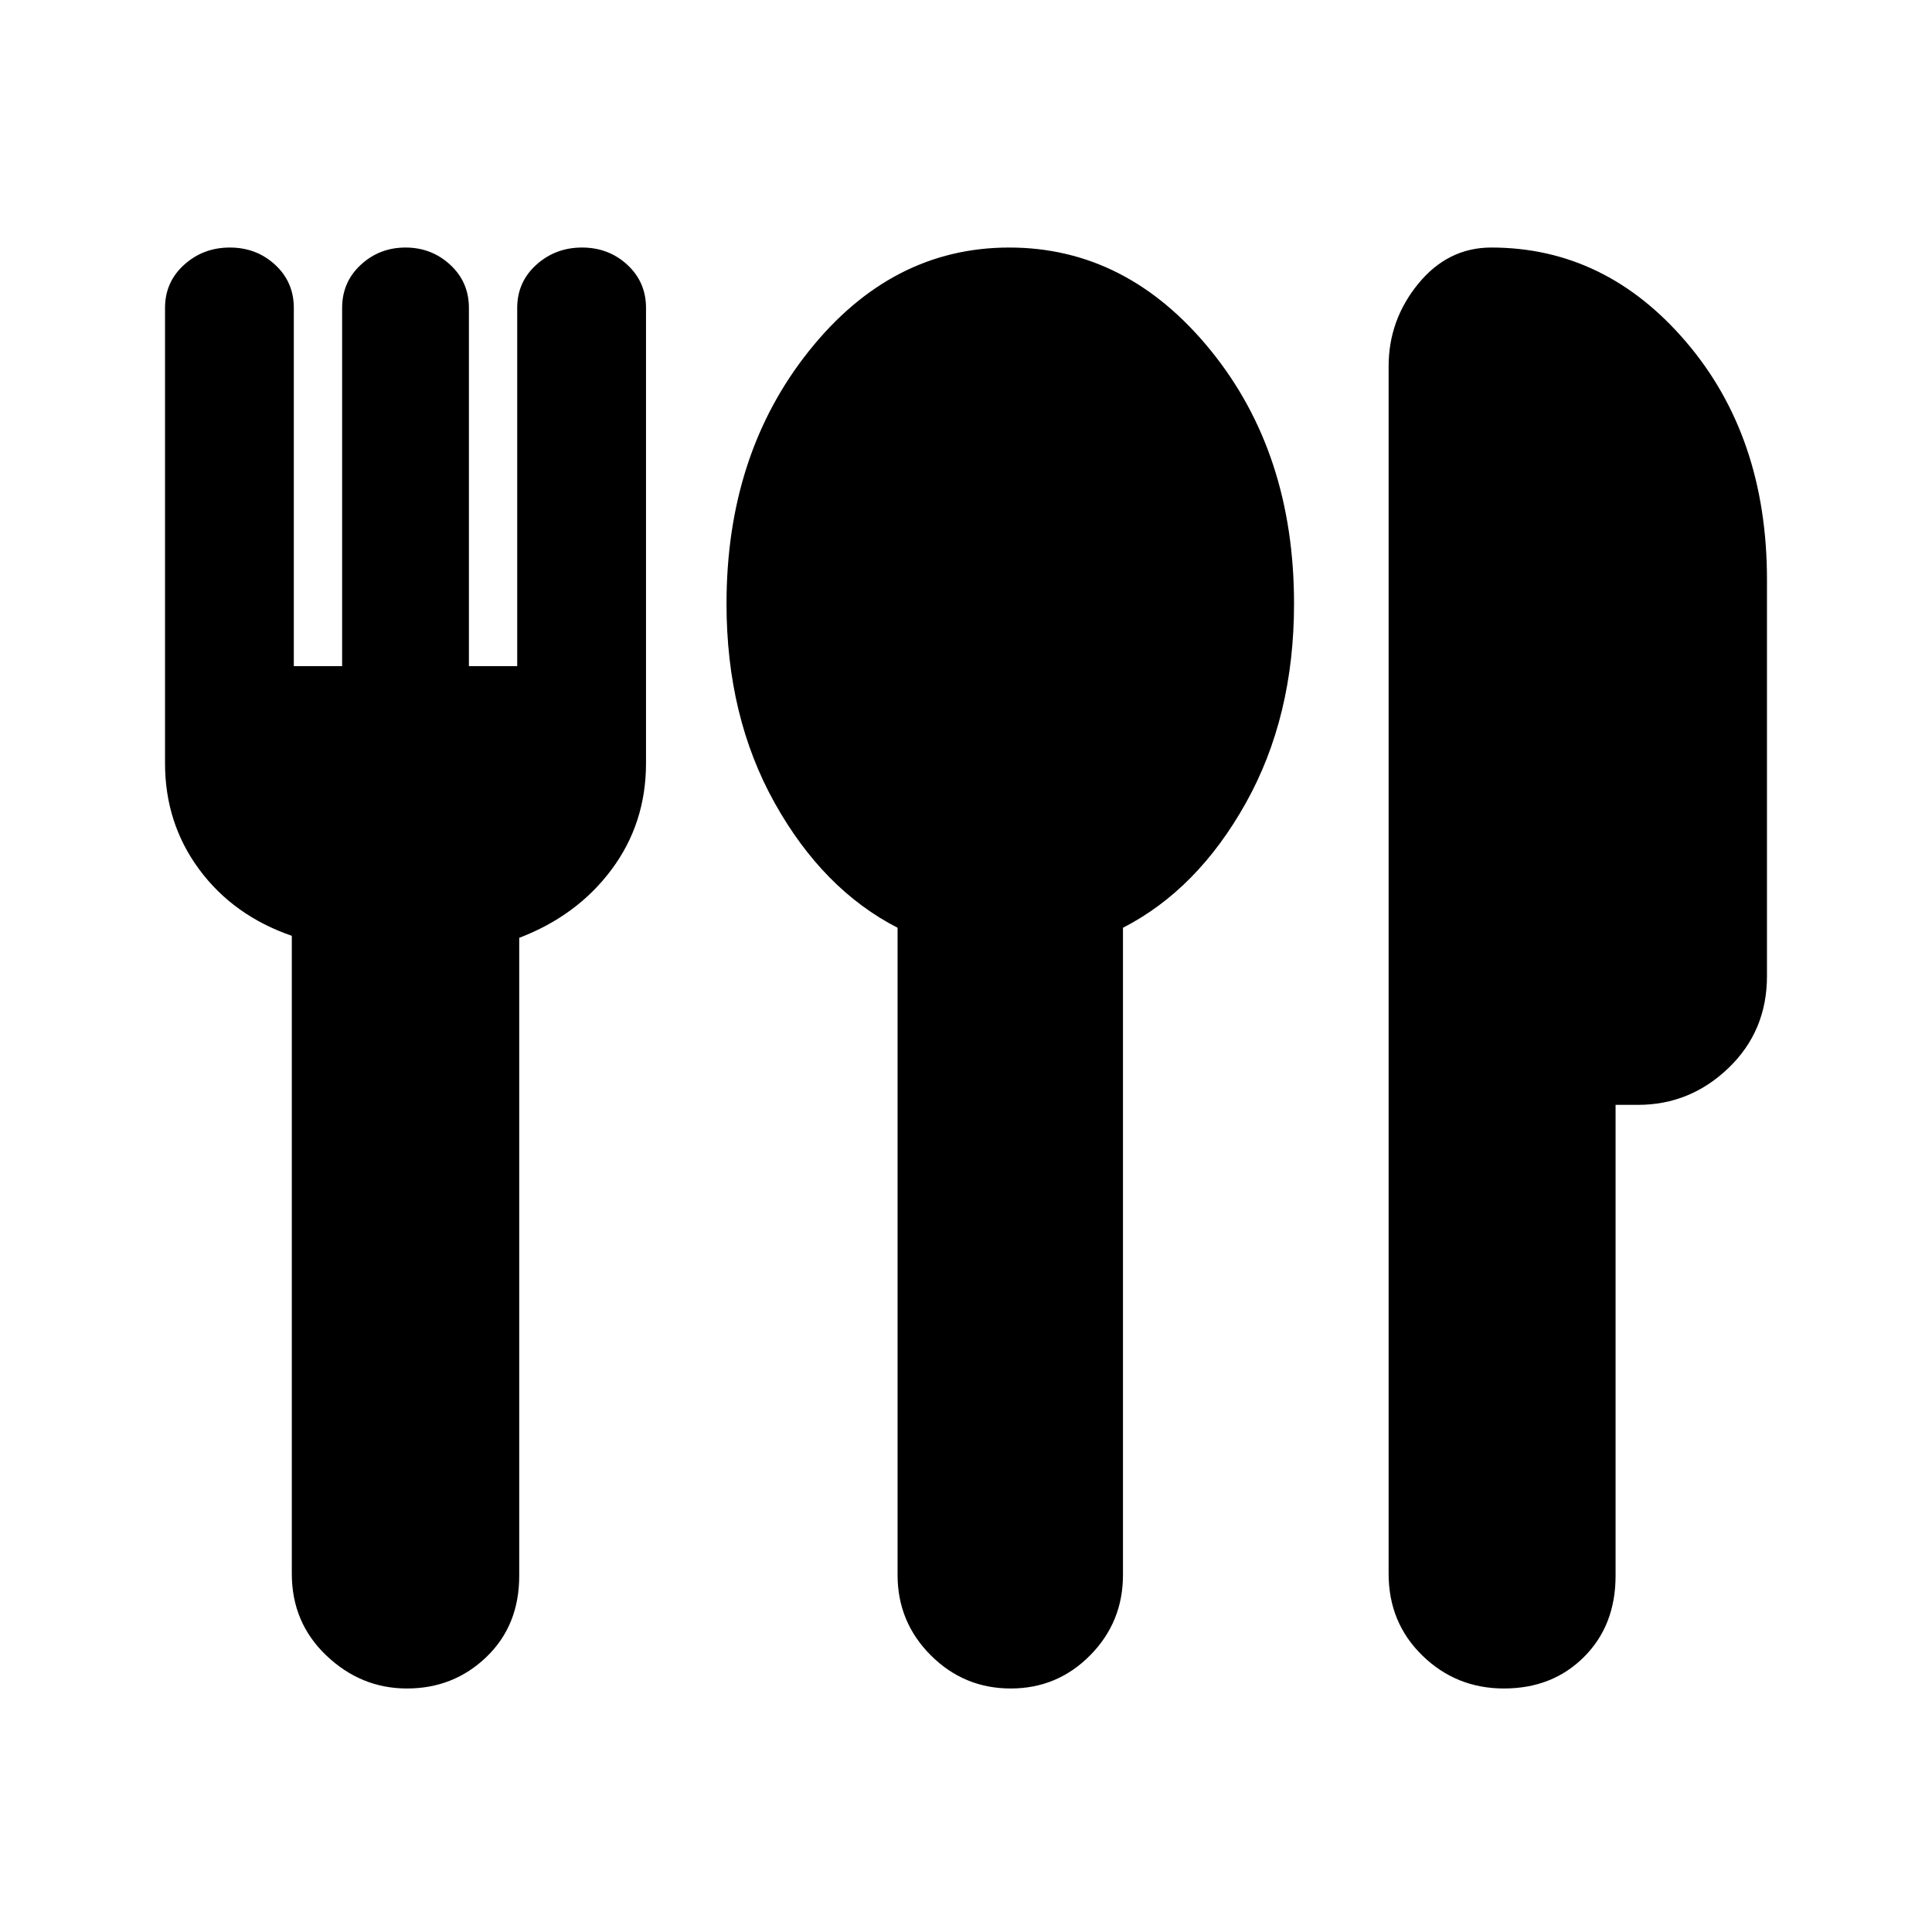 <svg xmlns="http://www.w3.org/2000/svg" height="20" viewBox="0 -960 960 960" width="20"><path d="M202.21-121q-22.81 0-40.01-16.35T145-178v-317q-29-10-46-32.97-17-22.98-17-52.78V-807q0-12.86 9.49-21.43 9.48-8.57 22.71-8.57t22.51 8.57Q146-819.86 146-807v178h24v-178q0-12.86 9.29-21.43 9.28-8.57 22.21-8.57 12.93 0 22.21 8.57Q233-819.86 233-807v178h24v-178q0-12.86 9.49-21.43 9.48-8.57 22.71-8.57t22.51 8.57Q321-819.86 321-807v226.25q0 29.8-17.09 52.78Q286.82-505 258-494v317q0 24.68-16.3 40.34Q225.4-121 202.21-121Zm300 0q-23.19 0-39.7-16.49T446-177.44V-499q-37-19-61-61.9T361-660q0-74.3 41-125.65Q443-837 501.5-837t100 51Q643-735 643-660q0 56.2-24 99.1-24 42.9-61 61.9v321.56q0 23.46-16.3 39.95Q525.4-121 502.21-121Zm245.08 0q-23.71 0-40.5-16.35T690-178v-600q0-23 14.72-41T741-837q56.81 0 96.9 47Q878-743 878-672v197q0 27.3-19.08 45.65Q839.83-411 813.88-411h-11.11v234q0 24.68-15.7 40.34Q771.38-121 747.29-121Z"/></svg>